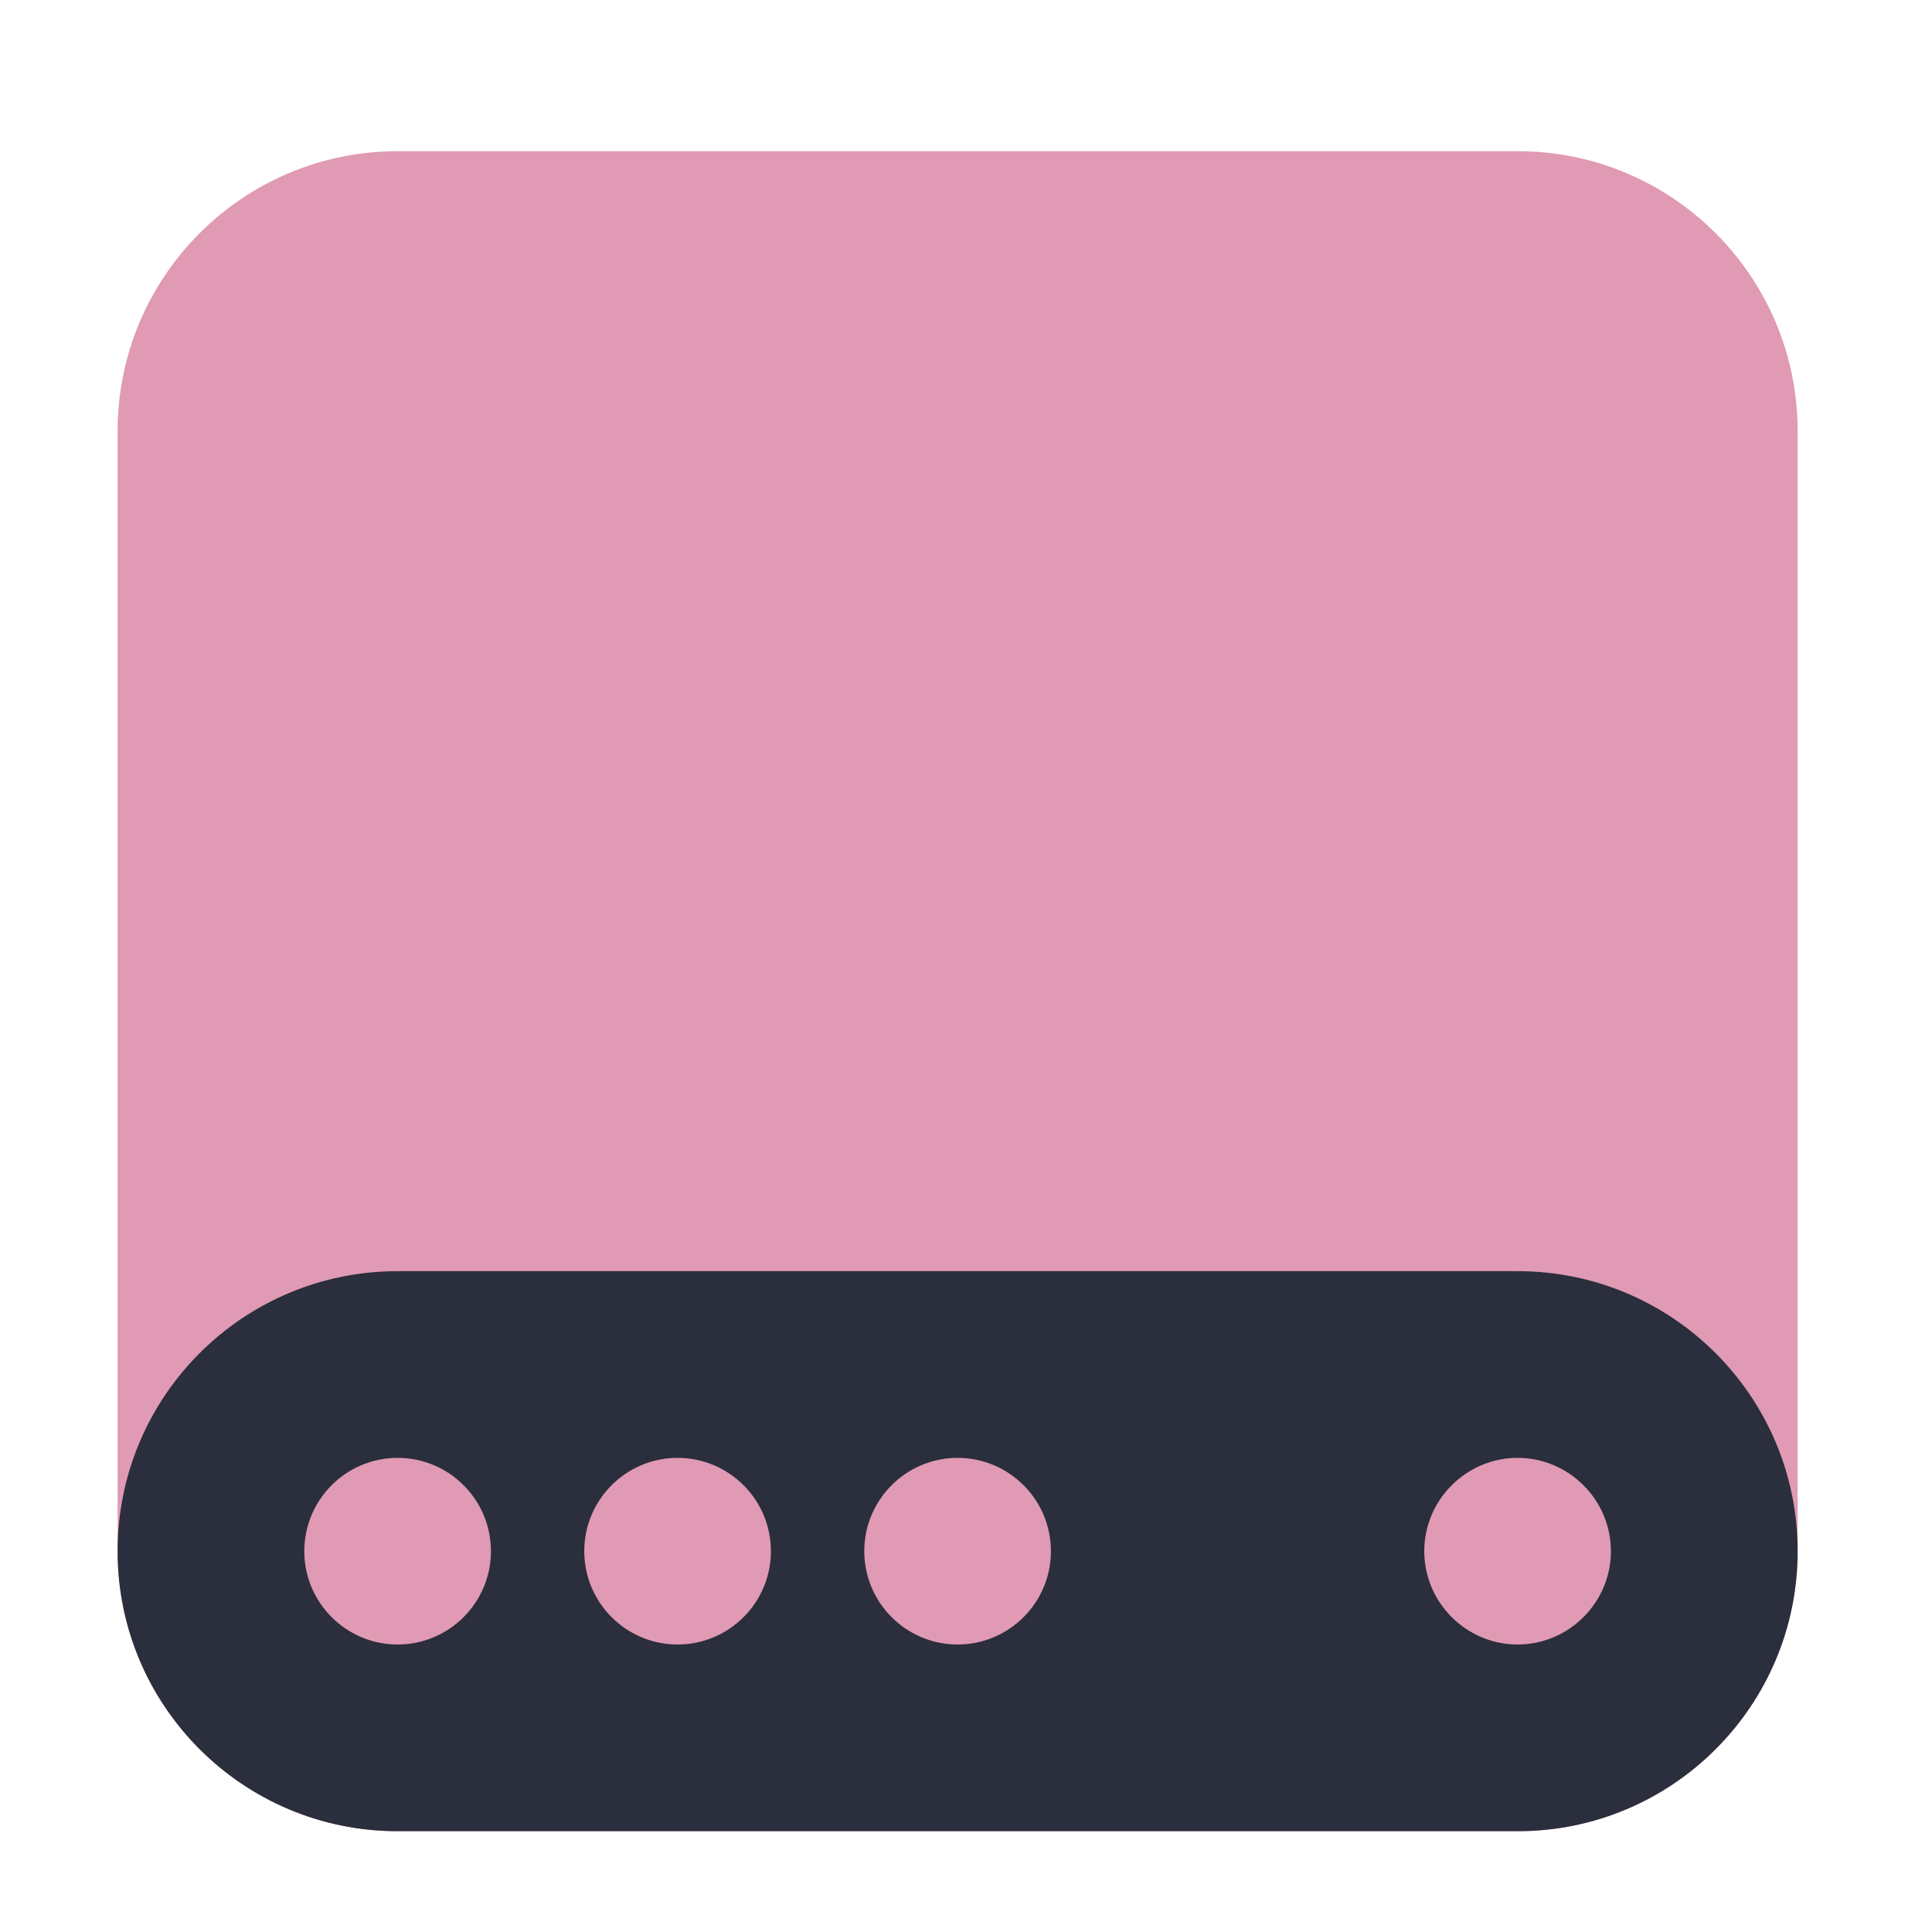 <?xml version="1.0" encoding="UTF-8"?>
<svg id="_50" data-name="50" xmlns="http://www.w3.org/2000/svg" viewBox="0 0 460 460">
  <defs>
    <style>
      .cls-1 {
        fill: #c33669;
        isolation: isolate;
        opacity: .5;
      }

      .cls-1, .cls-2 {
        stroke-width: 0px;
      }

      .cls-2 {
        fill: #2a2e3d;
      }
    </style>
  </defs>
  <path class="cls-1" d="M361.33,436H94.67c-36.82,0-66.67-29.84-66.67-66.67V102.67c0-36.82,29.84-66.67,66.67-66.67h266.67c36.82,0,66.67,29.84,66.67,66.67v266.67c0,36.82-29.84,66.67-66.67,66.67Z"/>
  <path class="cls-2" d="M361.33,436H94.67c-36.82,0-66.67-29.84-66.67-66.67h0c0-36.82,29.84-66.67,66.67-66.67h266.67c36.82,0,66.67,29.84,66.67,66.67h0c0,36.82-29.84,66.67-66.67,66.67ZM361.33,347.11c-12.22,0-22.22,10-22.22,22.22s10,22.22,22.22,22.22,22.22-10,22.22-22.22-10-22.22-22.22-22.22ZM161.33,347.11c-12.27,0-22.22,9.96-22.22,22.22s9.96,22.22,22.22,22.22,22.22-9.96,22.22-22.22-9.96-22.22-22.22-22.22ZM228,347.11c-12.27,0-22.22,9.96-22.22,22.22s9.96,22.22,22.22,22.22,22.22-9.96,22.22-22.22-9.96-22.22-22.22-22.22ZM94.67,347.11c-12.27,0-22.22,9.96-22.22,22.22s9.96,22.22,22.22,22.22,22.22-9.96,22.22-22.22-9.96-22.22-22.22-22.22Z"/>
</svg>